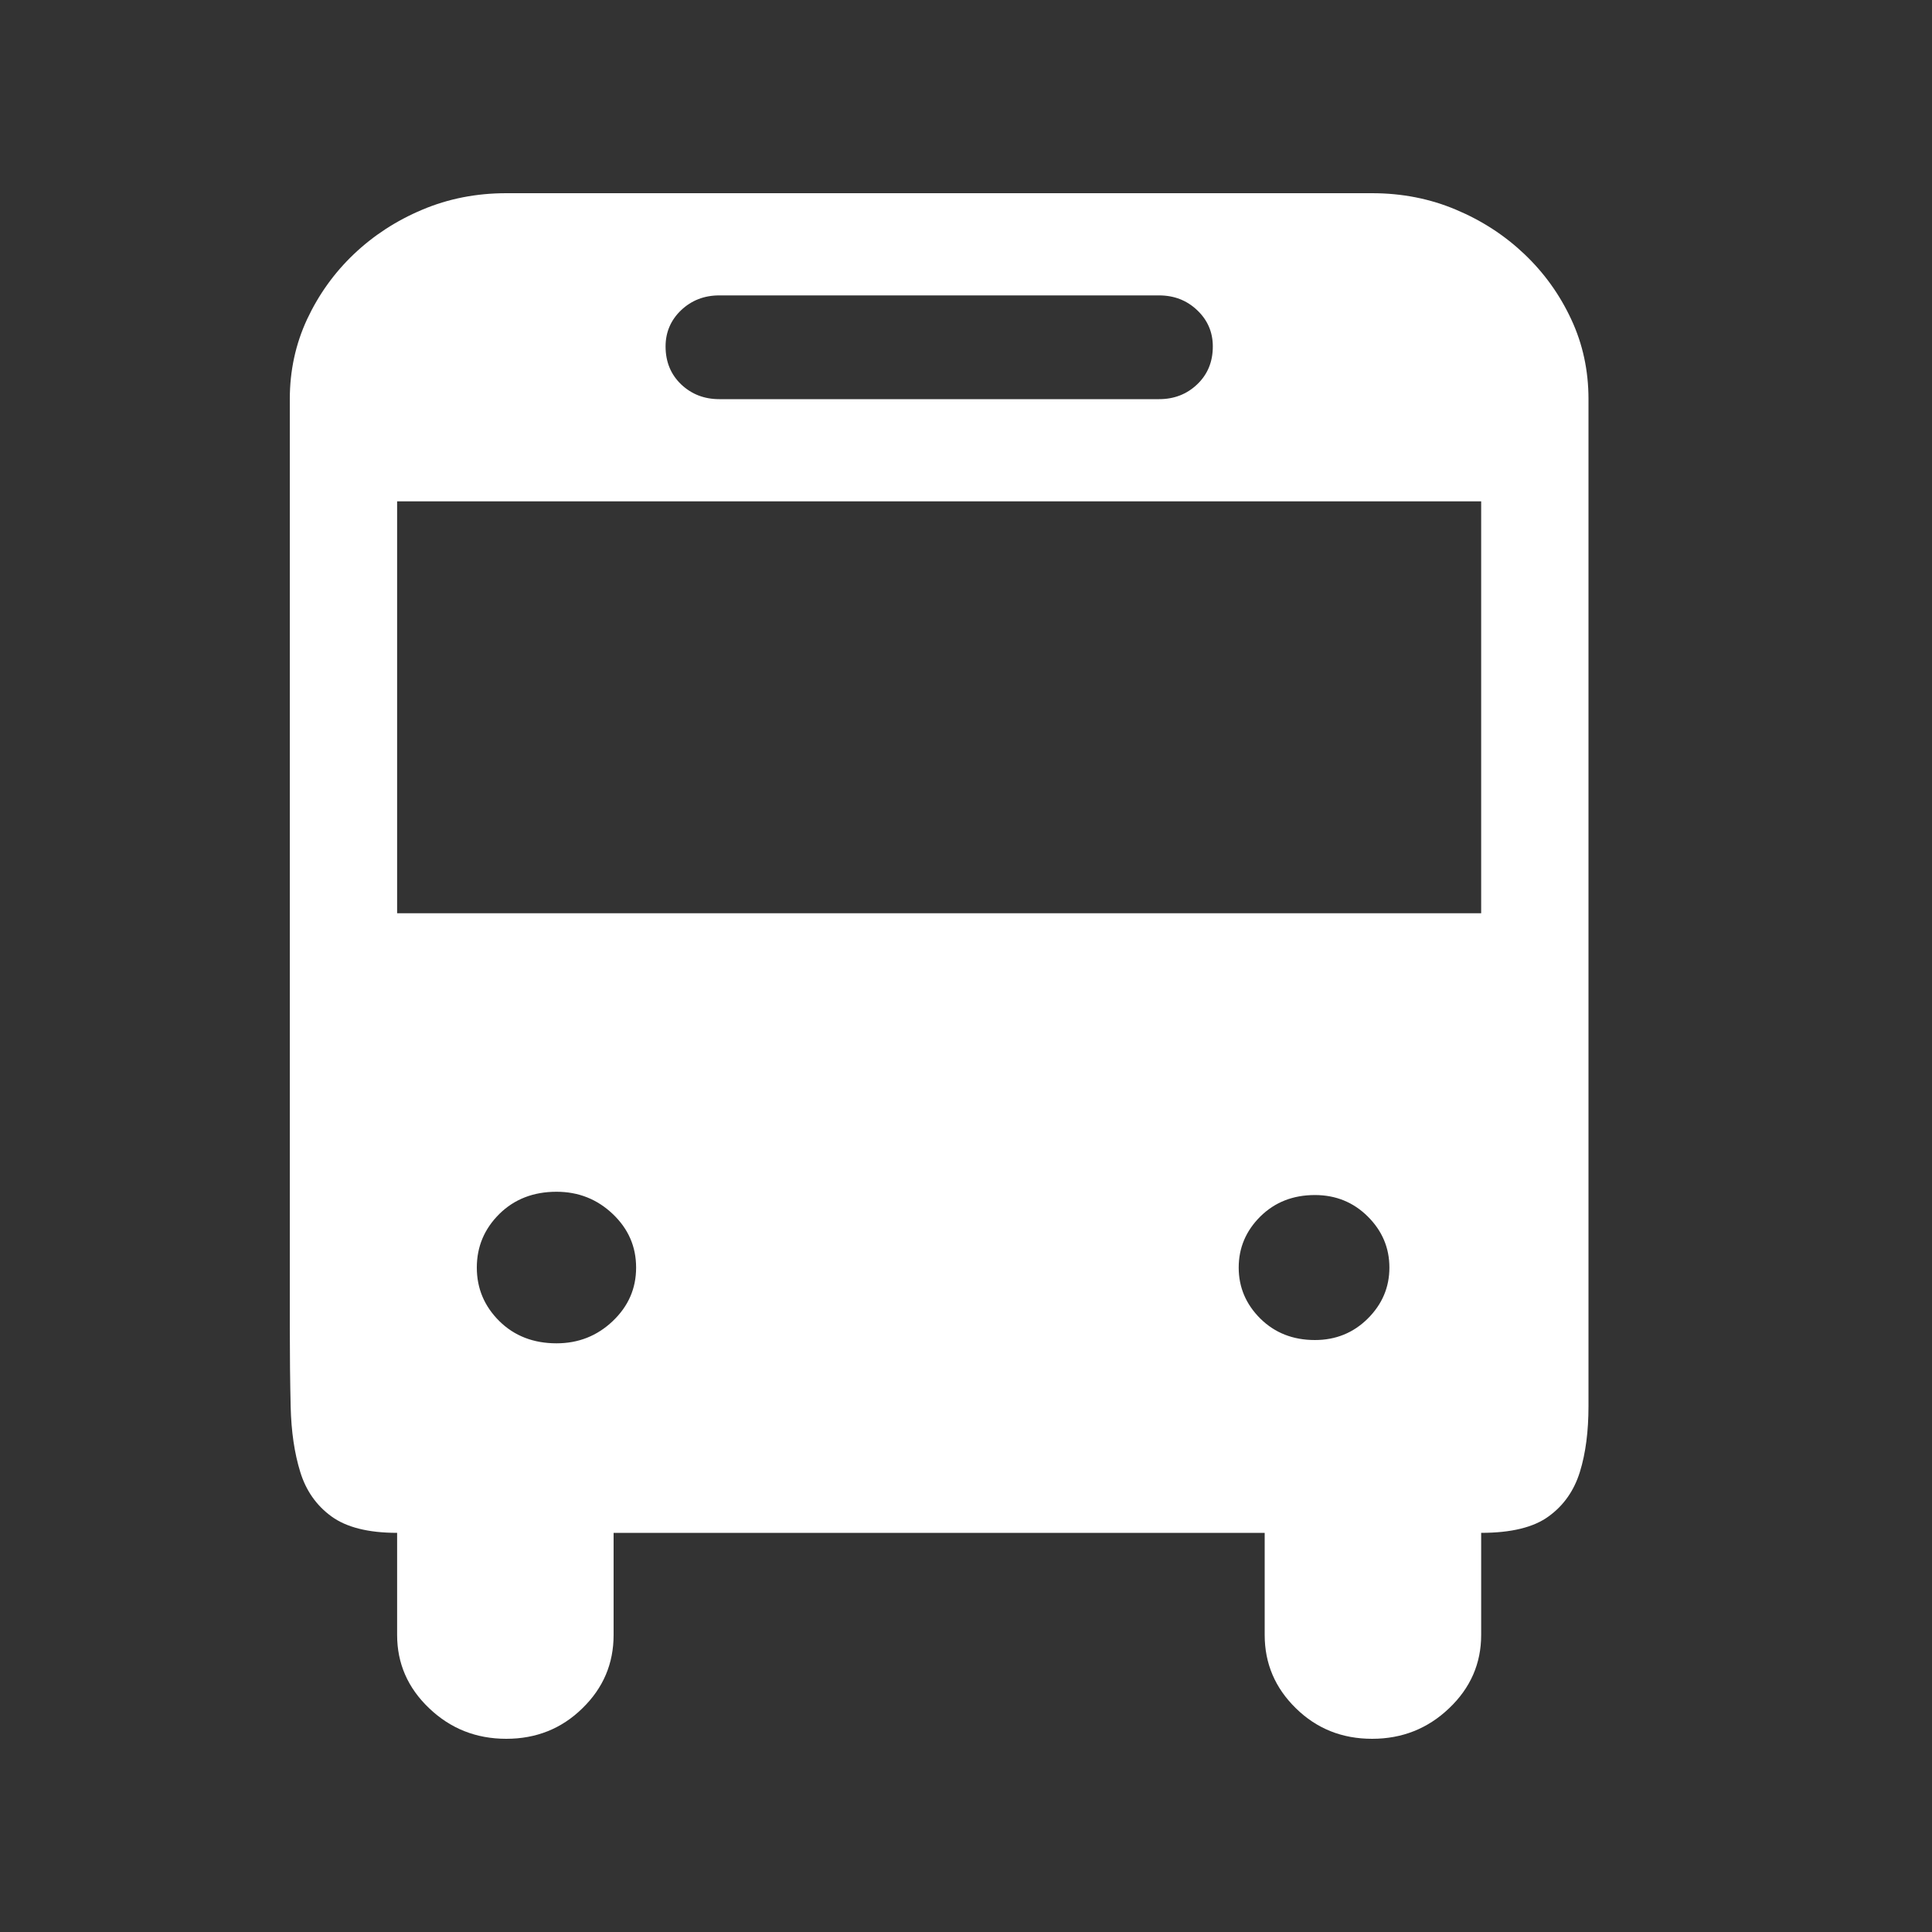 <?xml version="1.0" encoding="UTF-8"?>
<svg width="20px" height="20px" viewBox="0 0 20 20" version="1.1" xmlns="http://www.w3.org/2000/svg" xmlns:xlink="http://www.w3.org/1999/xlink">
    <rect x="0" y="0" width="20" height="20" fill="#333333" stroke="none"/>
    <title>公交</title>
    <g id="智能排划0106" stroke="none" stroke-width="1" fill="none" fill-rule="evenodd">
        <g id="人工排划详情" transform="translate(-1074, -168)" fill="#FFFFFF">
            <g id="矩形" transform="translate(980, 156)">
                <g id="公交" transform="translate(94, 12)">
                    <rect id="矩形备份" opacity="0" x="0" y="0" width="20" height="20"></rect>
                    <g id="编组" transform="translate(3, 2)" fill-rule="nonzero">
                        <path d="M13.444,11.736 L13.444,12.554 C13.444,12.816 13.415,13.043 13.355,13.237 C13.295,13.43 13.188,13.584 13.032,13.697 C12.877,13.811 12.644,13.868 12.333,13.868 L12.333,14.925 C12.333,15.221 12.222,15.474 12.001,15.684 C11.78,15.895 11.514,16 11.204,16 C10.893,16 10.63,15.895 10.415,15.684 C10.2,15.474 10.092,15.221 10.092,14.925 L10.092,13.868 L3.352,13.868 L3.352,14.925 C3.352,15.221 3.245,15.474 3.029,15.684 C2.814,15.895 2.551,16 2.241,16 C1.93,16 1.664,15.895 1.443,15.684 C1.222,15.474 1.111,15.221 1.111,14.925 L1.111,13.868 C0.813,13.868 0.586,13.811 0.43,13.697 C0.275,13.584 0.167,13.43 0.108,13.237 C0.048,13.043 0.015,12.819 0.009,12.563 C0.003,12.307 0,12.031 0,11.736 L0,2.132 C0,1.837 0.06,1.561 0.179,1.305 C0.299,1.049 0.46,0.824 0.663,0.631 C0.866,0.438 1.102,0.284 1.371,0.171 C1.64,0.057 1.93,0 2.241,0 L11.204,0 C11.514,0 11.804,0.057 12.073,0.171 C12.342,0.284 12.578,0.438 12.781,0.631 C12.984,0.824 13.146,1.049 13.265,1.305 C13.385,1.561 13.444,1.837 13.444,2.132 L13.444,11.736 L13.444,11.736 Z M4.446,1.058 C4.29,1.058 4.159,1.109 4.051,1.211 C3.944,1.313 3.89,1.439 3.89,1.586 C3.89,1.746 3.944,1.876 4.051,1.979 C4.159,2.081 4.29,2.132 4.446,2.132 L8.999,2.132 C9.154,2.132 9.286,2.081 9.393,1.979 C9.501,1.876 9.555,1.746 9.555,1.586 C9.555,1.439 9.501,1.313 9.393,1.211 C9.286,1.109 9.154,1.058 8.999,1.058 L4.446,1.058 Z M2.761,11.906 C2.988,11.906 3.182,11.829 3.343,11.676 C3.505,11.522 3.585,11.338 3.585,11.122 C3.585,10.905 3.505,10.721 3.343,10.567 C3.182,10.414 2.988,10.337 2.761,10.337 C2.522,10.337 2.324,10.414 2.169,10.567 C2.014,10.721 1.936,10.905 1.936,11.122 C1.936,11.338 2.014,11.522 2.169,11.676 C2.324,11.829 2.522,11.906 2.761,11.906 L2.761,11.906 Z M10.612,11.872 C10.827,11.872 11.01,11.798 11.159,11.65 C11.308,11.502 11.383,11.326 11.383,11.122 C11.383,10.917 11.308,10.741 11.159,10.593 C11.01,10.445 10.827,10.371 10.612,10.371 C10.385,10.371 10.197,10.445 10.047,10.593 C9.898,10.741 9.823,10.917 9.823,11.122 C9.823,11.326 9.898,11.502 10.047,11.65 C10.197,11.798 10.385,11.872 10.612,11.872 Z M12.333,3.19 L1.111,3.19 L1.111,7.454 L12.333,7.454 L12.333,3.19 Z" id="形状"></path>
                    </g>
                </g>
            </g>
        </g>
    </g>
</svg>
